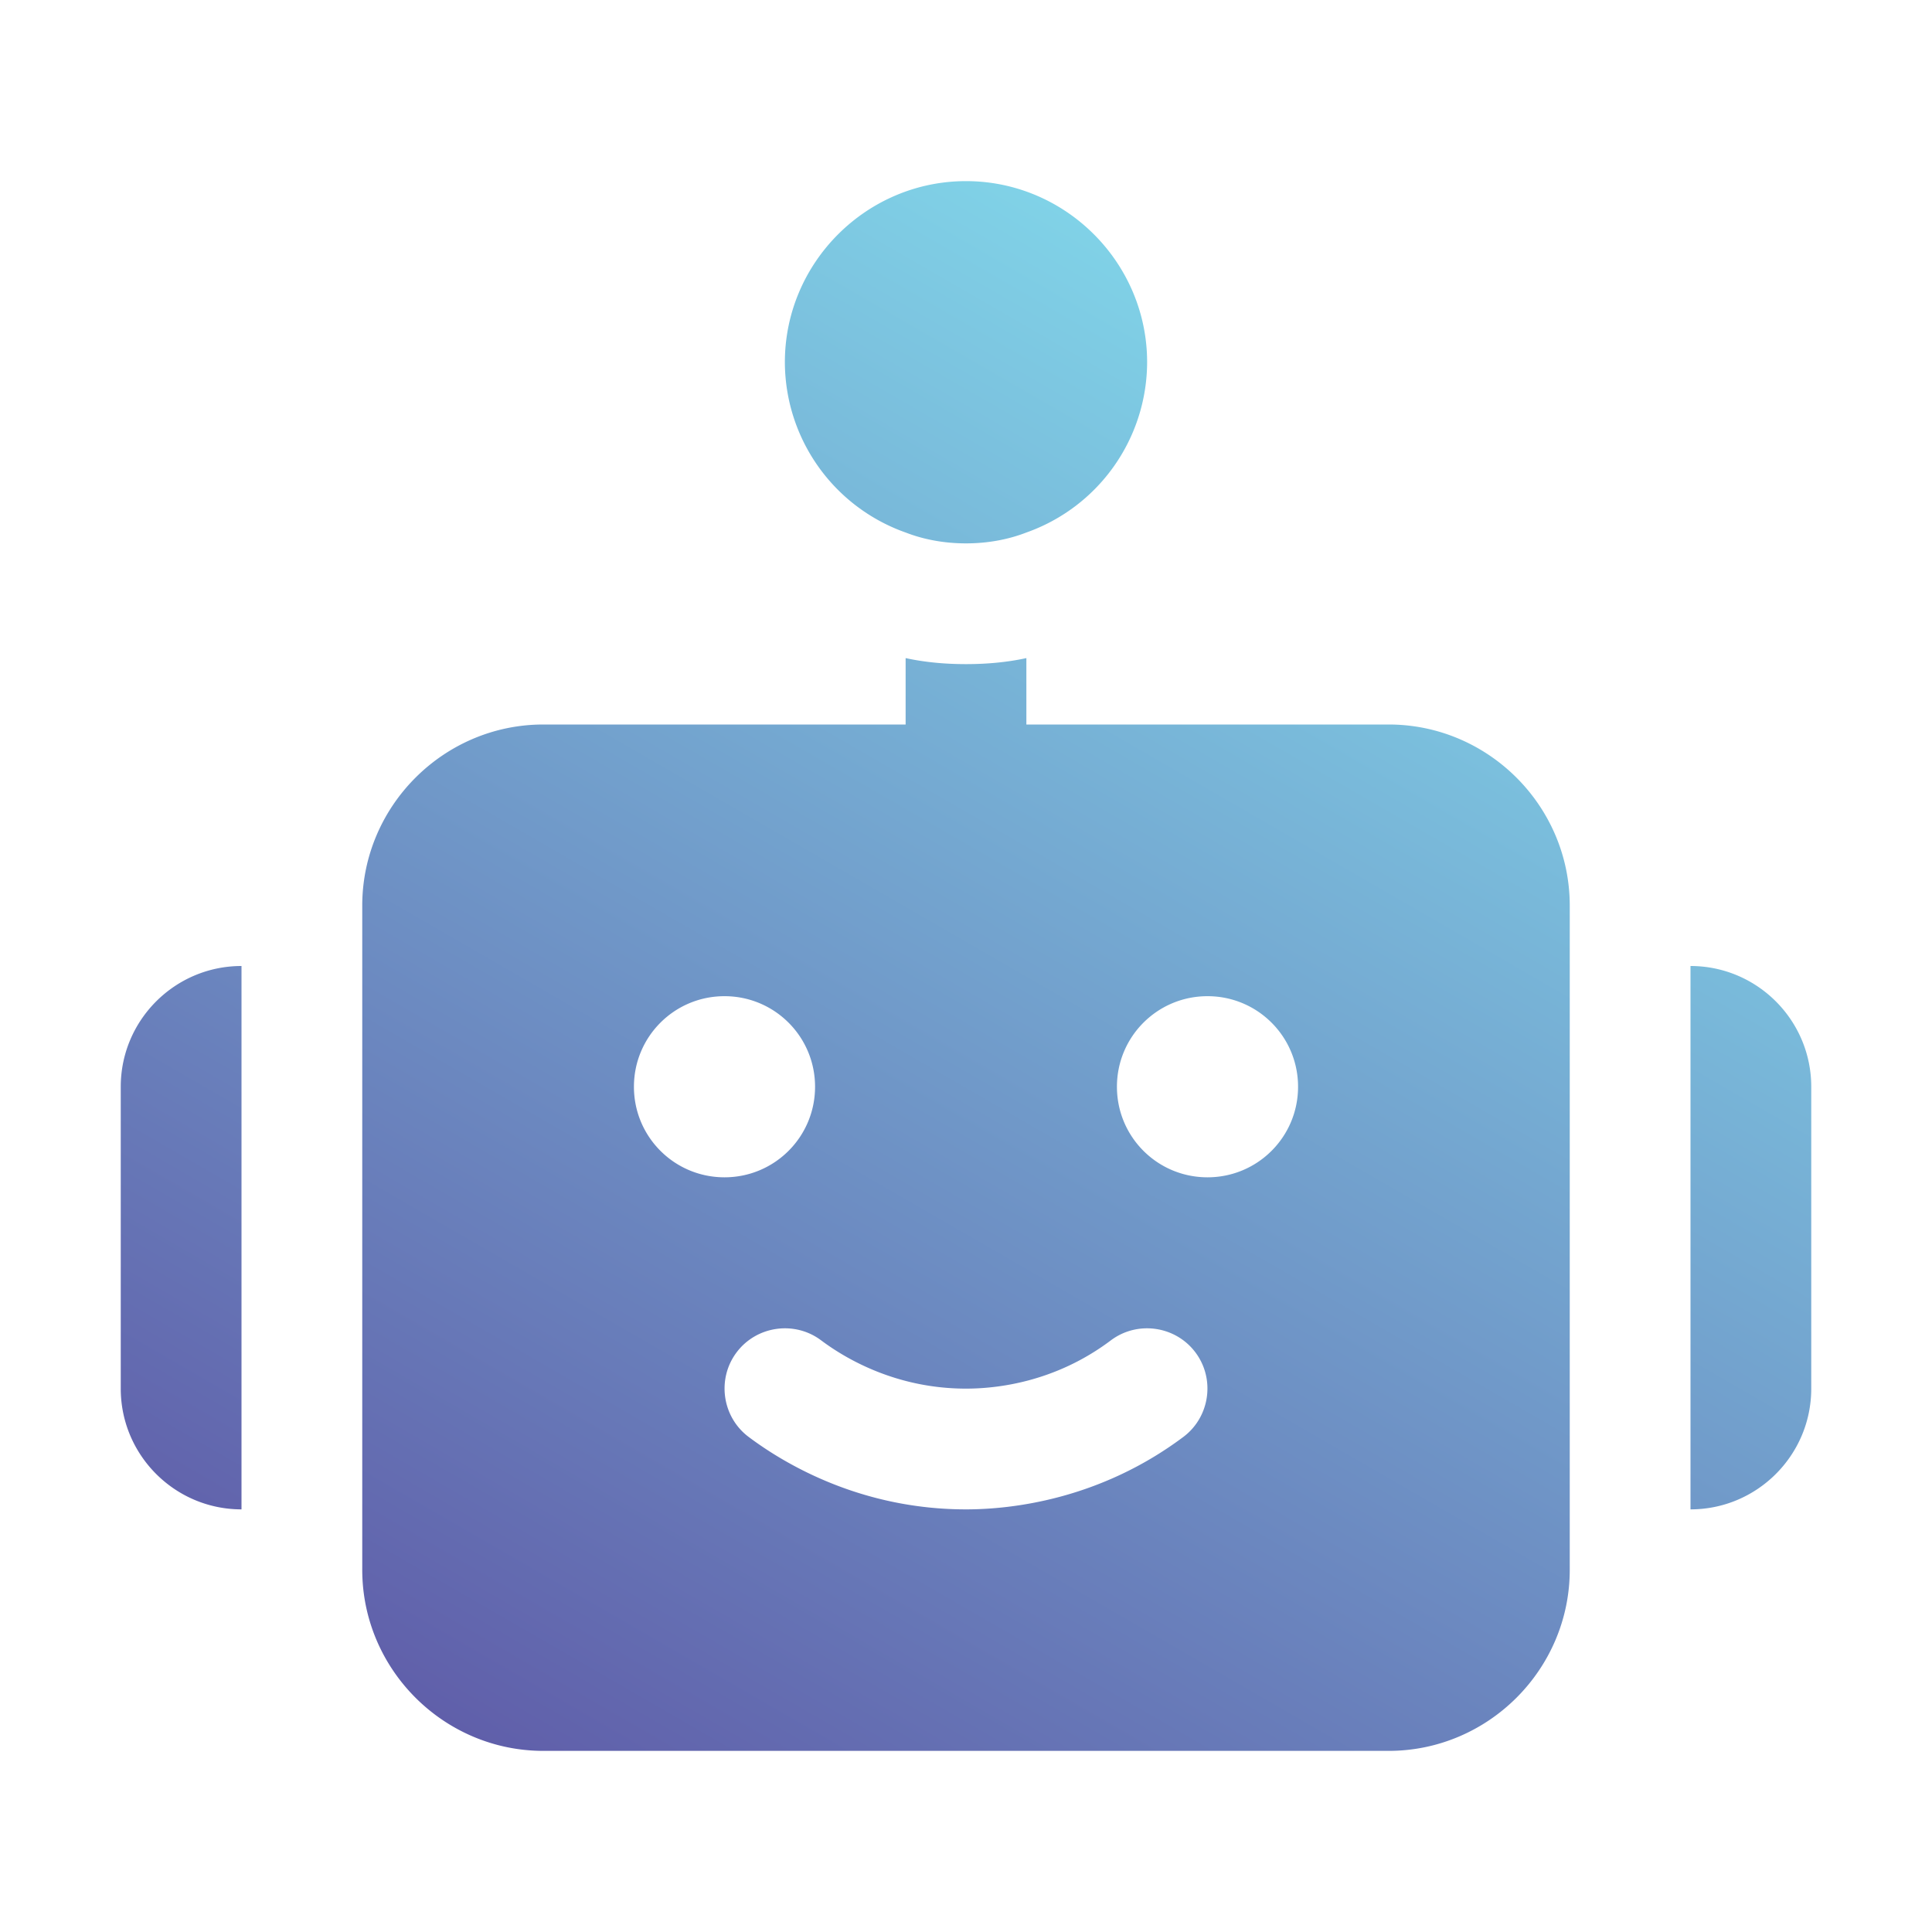 <svg xmlns="http://www.w3.org/2000/svg" version="1.1" xmlns:xlink="http://www.w3.org/1999/xlink"
    width="512" height="512" x="0" y="0" viewBox="0 0 32 32"
    style="enable-background:new 0 0 512 512" xml:space="preserve"><g><linearGradient id="a" x1="10.37" x2="23.778" y1="30.252" y2="7.029" data-name="New Gradient Swatch 1" gradientUnits="userSpaceOnUse"><stop offset="0" stop-color="#605faa"></stop><stop offset="1" stop-color="#80d2e7"></stop></linearGradient><path fill="url(#a)" d="M19 6a3 3 0 0 1-2 2.82c-.31.12-.65.18-1 .18s-.69-.06-1-.18A3 3 0 0 1 13 6c0-1.65 1.35-3 3-3s3 1.35 3 3zm7 9v11c0 1.65-1.35 3-3 3H9c-1.65 0-3-1.35-3-3V15c0-1.65 1.35-3 3-3h6v-1.1c.32.07.66.1 1 .1s.68-.03 1-.1V12h6c1.65 0 3 1.35 3 3zm-14 4.5c.83 0 1.5-.67 1.5-1.5s-.67-1.5-1.5-1.5-1.5.67-1.5 1.5.67 1.5 1.5 1.5zm7.8 2.9c-.33-.44-.96-.53-1.4-.2-.93.7-1.9.8-2.4.8-1.16 0-2-.5-2.4-.8-.44-.33-1.07-.24-1.4.2s-.24 1.07.2 1.4c.6.45 1.86 1.2 3.6 1.2.75 0 2.21-.16 3.6-1.2.44-.33.53-.96.2-1.4zm1.7-4.4c0-.83-.67-1.5-1.5-1.5s-1.5.67-1.5 1.5.67 1.5 1.5 1.5 1.5-.67 1.5-1.5zM4 16c-1.103 0-2 .897-2 2v5c0 1.103.897 2 2 2zm24 0v9c1.103 0 2-.897 2-2v-5c0-1.103-.897-2-2-2z" opacity="1" data-original="url(#a)"></path></g></svg>